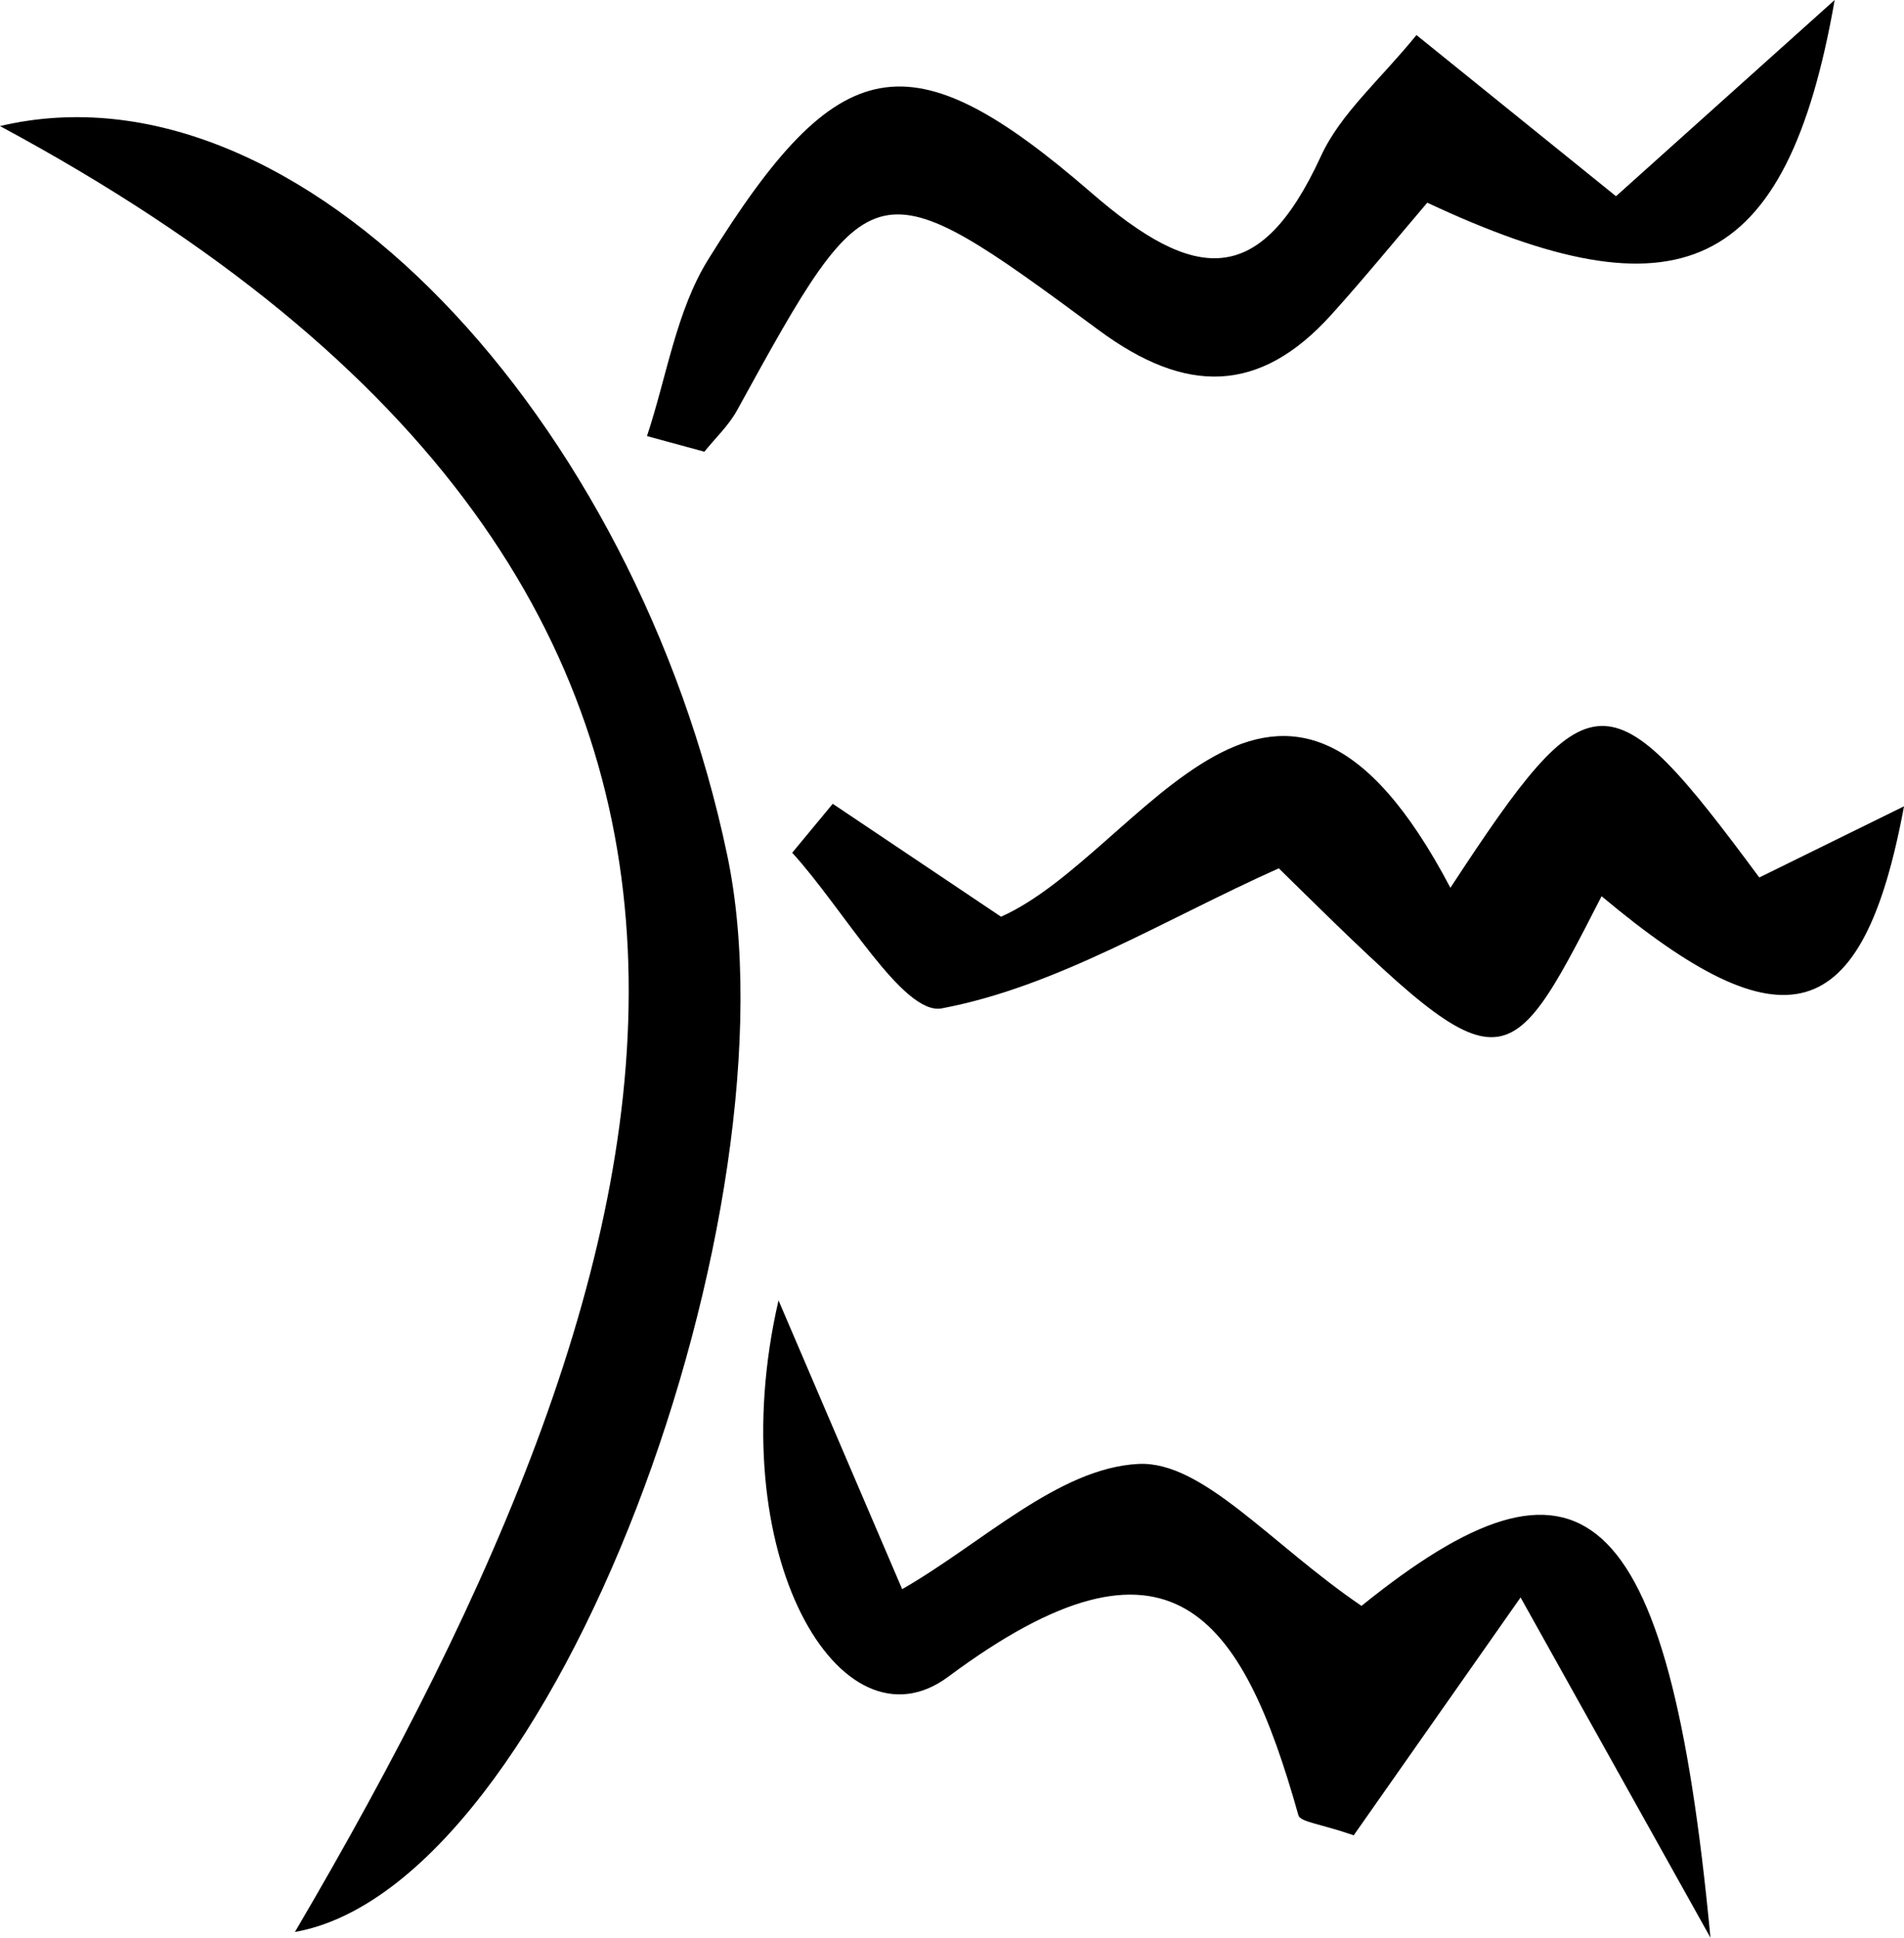 <svg xmlns="http://www.w3.org/2000/svg" xml:space="preserve" width="33.261" height="33.841"><path d="M0 2.202C5.255.958 11.115 7.346 12.705 14.94c1.284 6.132-2.997 17.992-7.553 18.801C12.182 21.776 15.344 10.451 0 2.202M23.784 28.046c3.803-3.068 5.36-1.987 6.096 5.795l-3.317-5.942-2.915 4.154c-.582-.203-.933-.231-.966-.35-.982-3.49-2.234-5.308-6.116-2.42-1.878 1.396-3.988-2.144-2.966-6.572l2.16 5.043c1.39-.796 2.728-2.117 4.128-2.187 1.122-.056 2.32 1.41 3.896 2.479M32.05 0c-.844 4.82-2.745 5.588-7.117 3.54-.536.628-1.088 1.304-1.672 1.952-1.26 1.399-2.55 1.395-4.064.276-3.946-2.913-3.97-2.877-6.322 1.399-.145.265-.378.482-.57.722l-1.003-.273c.345-1.035.51-2.184 1.07-3.085C14.644.87 15.88.607 19.063 3.365c1.804 1.564 2.943 1.684 4.01-.633.345-.753 1.043-1.344 1.671-2.12l3.486 2.815zM30.733 15.325l2.528-1.243c-.723 3.895-2.107 4.23-5.283 1.57-1.72 3.36-1.723 3.36-5.639-.487-2.006.897-3.872 2.066-5.888 2.446-.676.127-1.73-1.756-2.612-2.718l.708-.855 2.94 1.972c2.47-1.096 4.85-6.21 7.85-.505 2.448-3.736 2.761-3.74 5.396-.18"/></svg>
